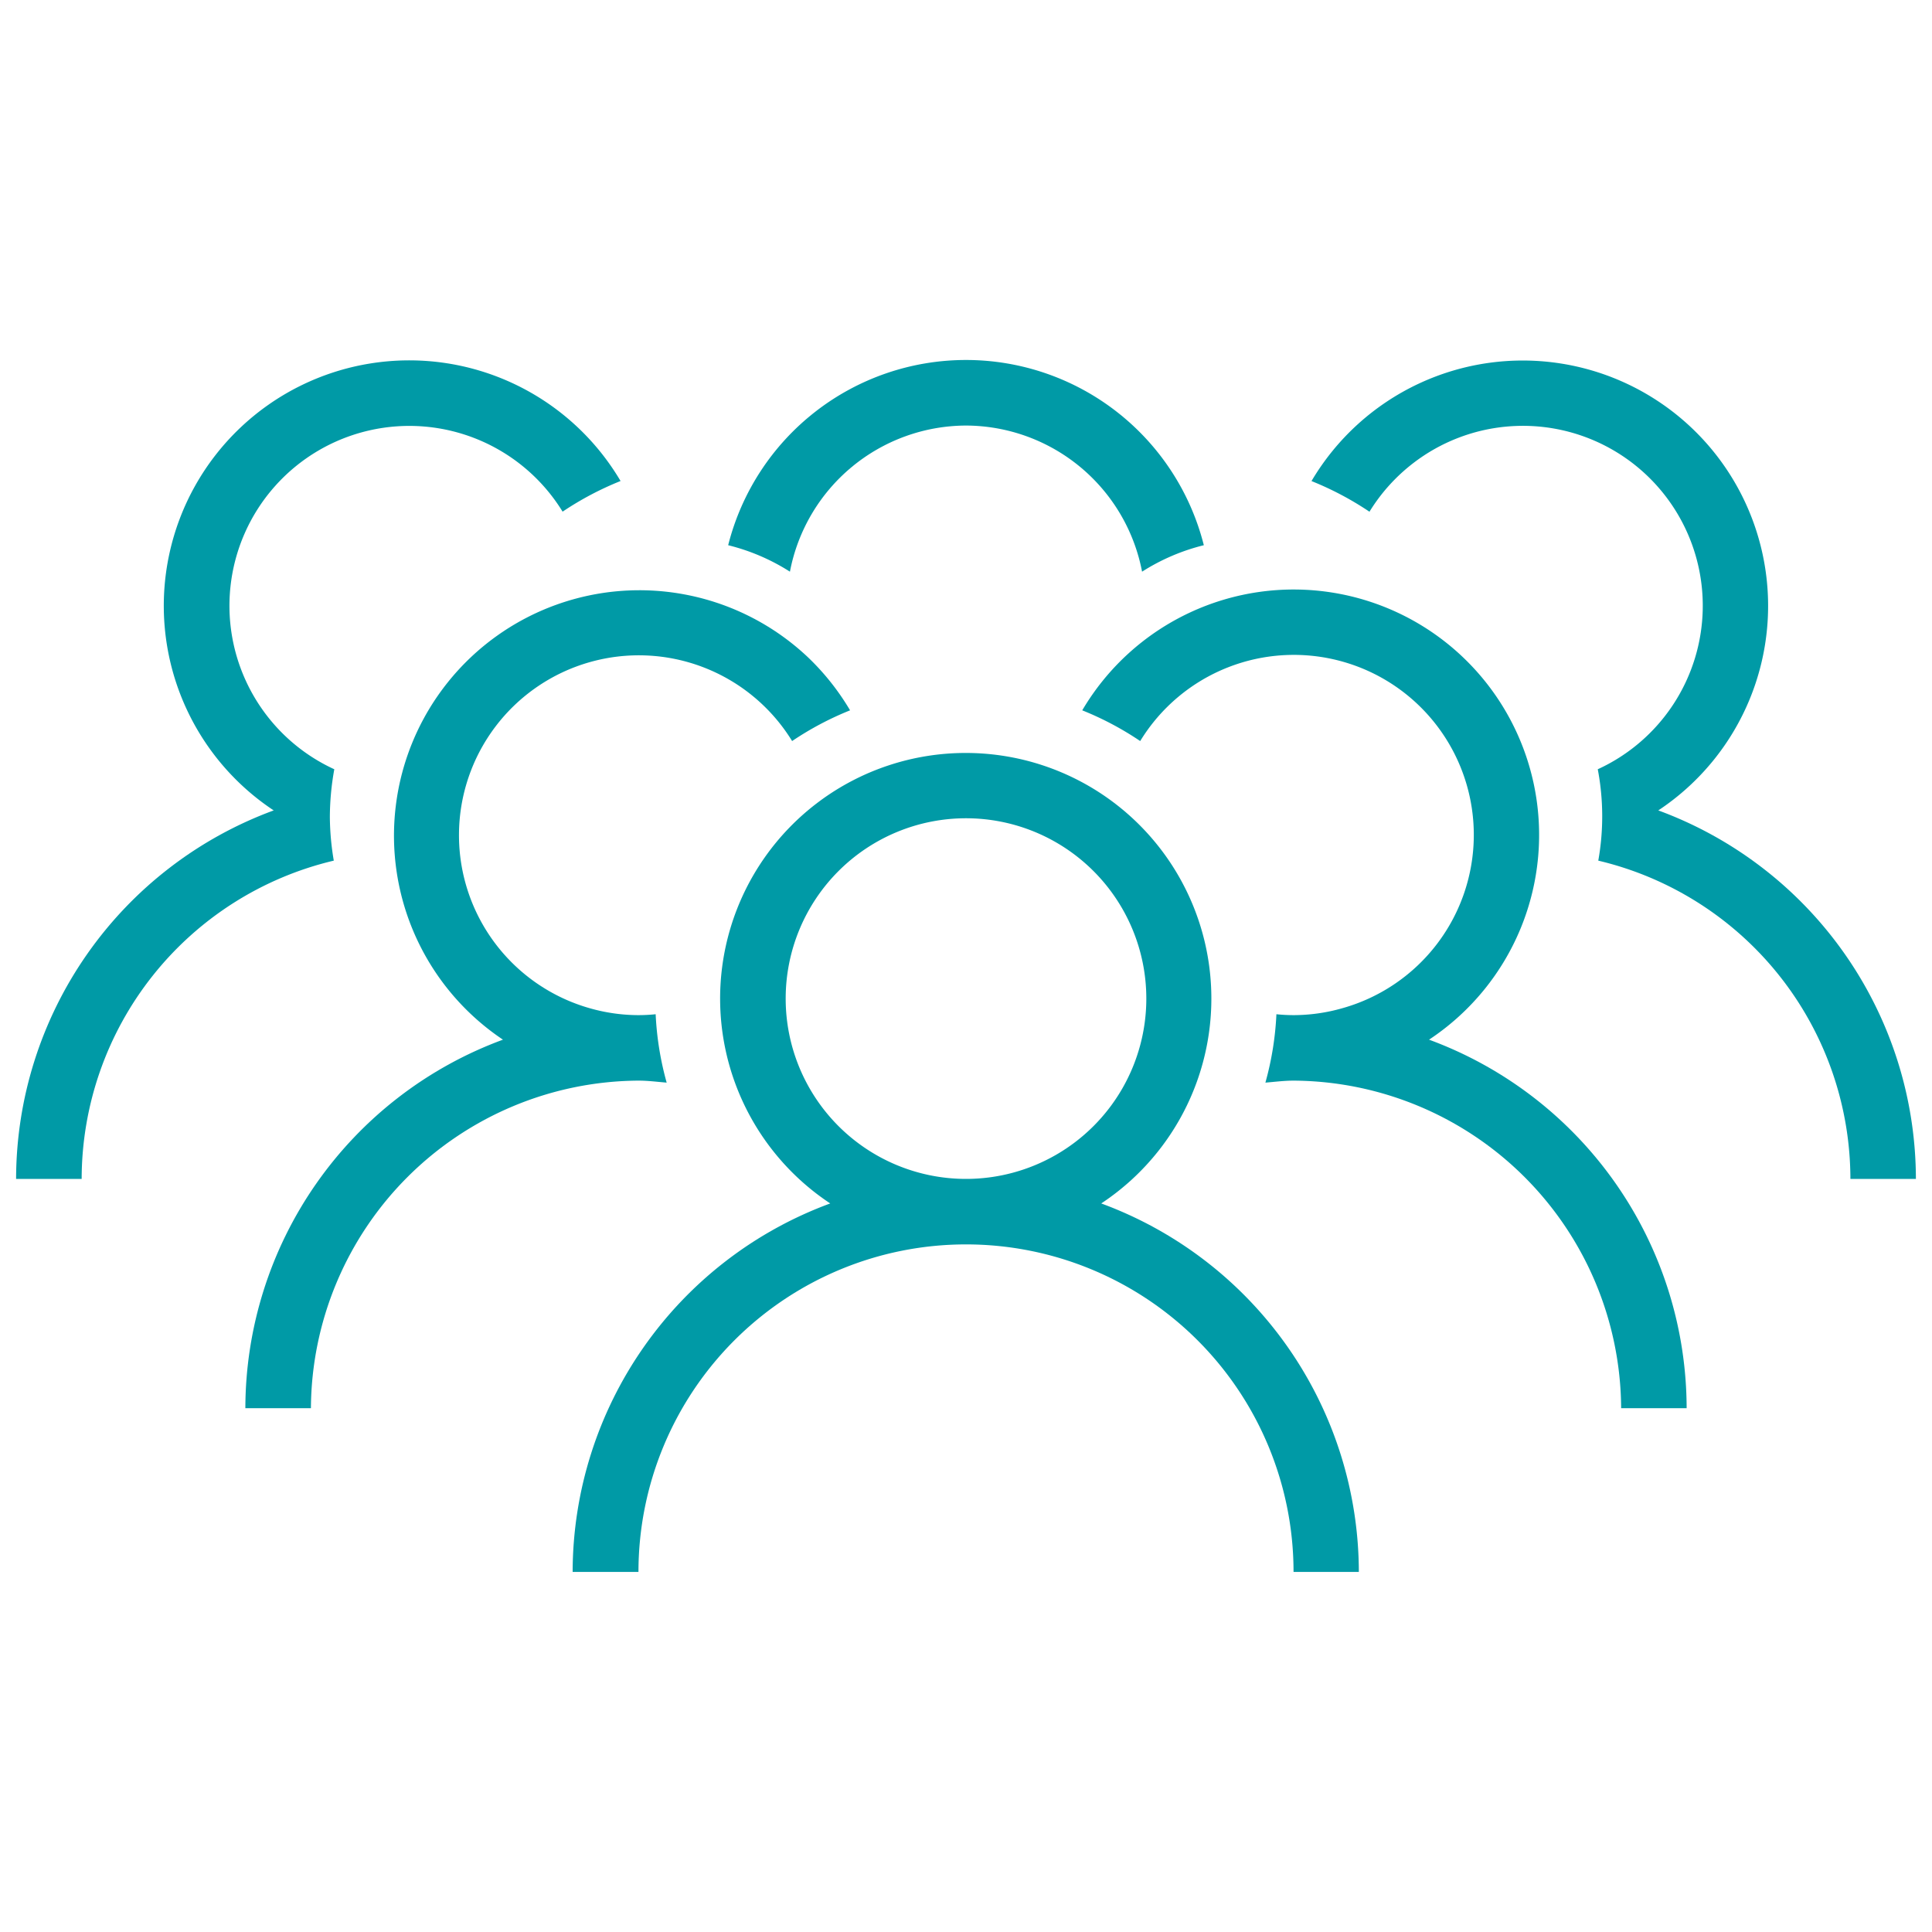 <svg id="Capa_1" data-name="Capa 1" xmlns="http://www.w3.org/2000/svg" viewBox="0 0 300 300"><defs><style>.cls-1{fill:#009aa6;}</style></defs><path class="cls-1" d="M171,186.87a38.14,38.14,0,1,0-42.08,0,61.08,61.08,0,0,0-40,57.22H99.14a50.86,50.86,0,0,1,101.72,0H211A61.08,61.08,0,0,0,171,186.87Zm-21-3.81a28,28,0,1,1,28-28A28,28,0,0,1,150,183.06Z"/><path class="cls-1" d="M221.9,161.44a38.11,38.11,0,1,0-53.85-51.14,48,48,0,0,1,9,4.77,27.95,27.95,0,1,1,31.37,41.49,27.65,27.65,0,0,1-7.55,1.07,26.22,26.22,0,0,1-2.67-.14,47.59,47.59,0,0,1-1.71,10.62c1.46-.12,2.89-.31,4.38-.31a51.16,51.16,0,0,1,50.86,50.86h10.17A61.08,61.08,0,0,0,221.9,161.44Z"/><path class="cls-1" d="M99.14,167.8c1.49,0,2.92.19,4.38.31a47.59,47.59,0,0,1-1.71-10.62,26.22,26.22,0,0,1-2.67.14,27.65,27.65,0,0,1-7.55-1.07A27.93,27.93,0,1,1,123,115.07a48,48,0,0,1,9-4.77,38.45,38.45,0,0,0-6.52-8.22A38.11,38.11,0,1,0,78.1,161.44a61.08,61.08,0,0,0-40,57.22H48.28A51.16,51.16,0,0,1,99.14,167.8Z"/><path class="cls-1" d="M257.5,125.84A38.1,38.1,0,1,0,203.65,74.7a48.56,48.56,0,0,1,9,4.76,28,28,0,0,1,6.83-7.57,27.93,27.93,0,1,1,28.62,47.56,39.08,39.08,0,0,1,.08,14.19,50.87,50.87,0,0,1,39.15,49.42h10.17A61.08,61.08,0,0,0,257.5,125.84Z"/><path class="cls-1" d="M51.22,126.86a42.11,42.11,0,0,1,.69-7.41,27.93,27.93,0,1,1,35.45-40,48.56,48.56,0,0,1,9-4.76A38.11,38.11,0,1,0,42.5,125.84a61.08,61.08,0,0,0-40,57.22H12.68a50.87,50.87,0,0,1,39.15-49.42A42.1,42.1,0,0,1,51.22,126.86Z"/><path class="cls-1" d="M150,66.08a27.93,27.93,0,0,1,27.34,22.69,32.13,32.13,0,0,1,9.59-4.11,38.09,38.09,0,0,0-73.86,0,32.13,32.13,0,0,1,9.59,4.11A27.93,27.93,0,0,1,150,66.08Z"/></svg>